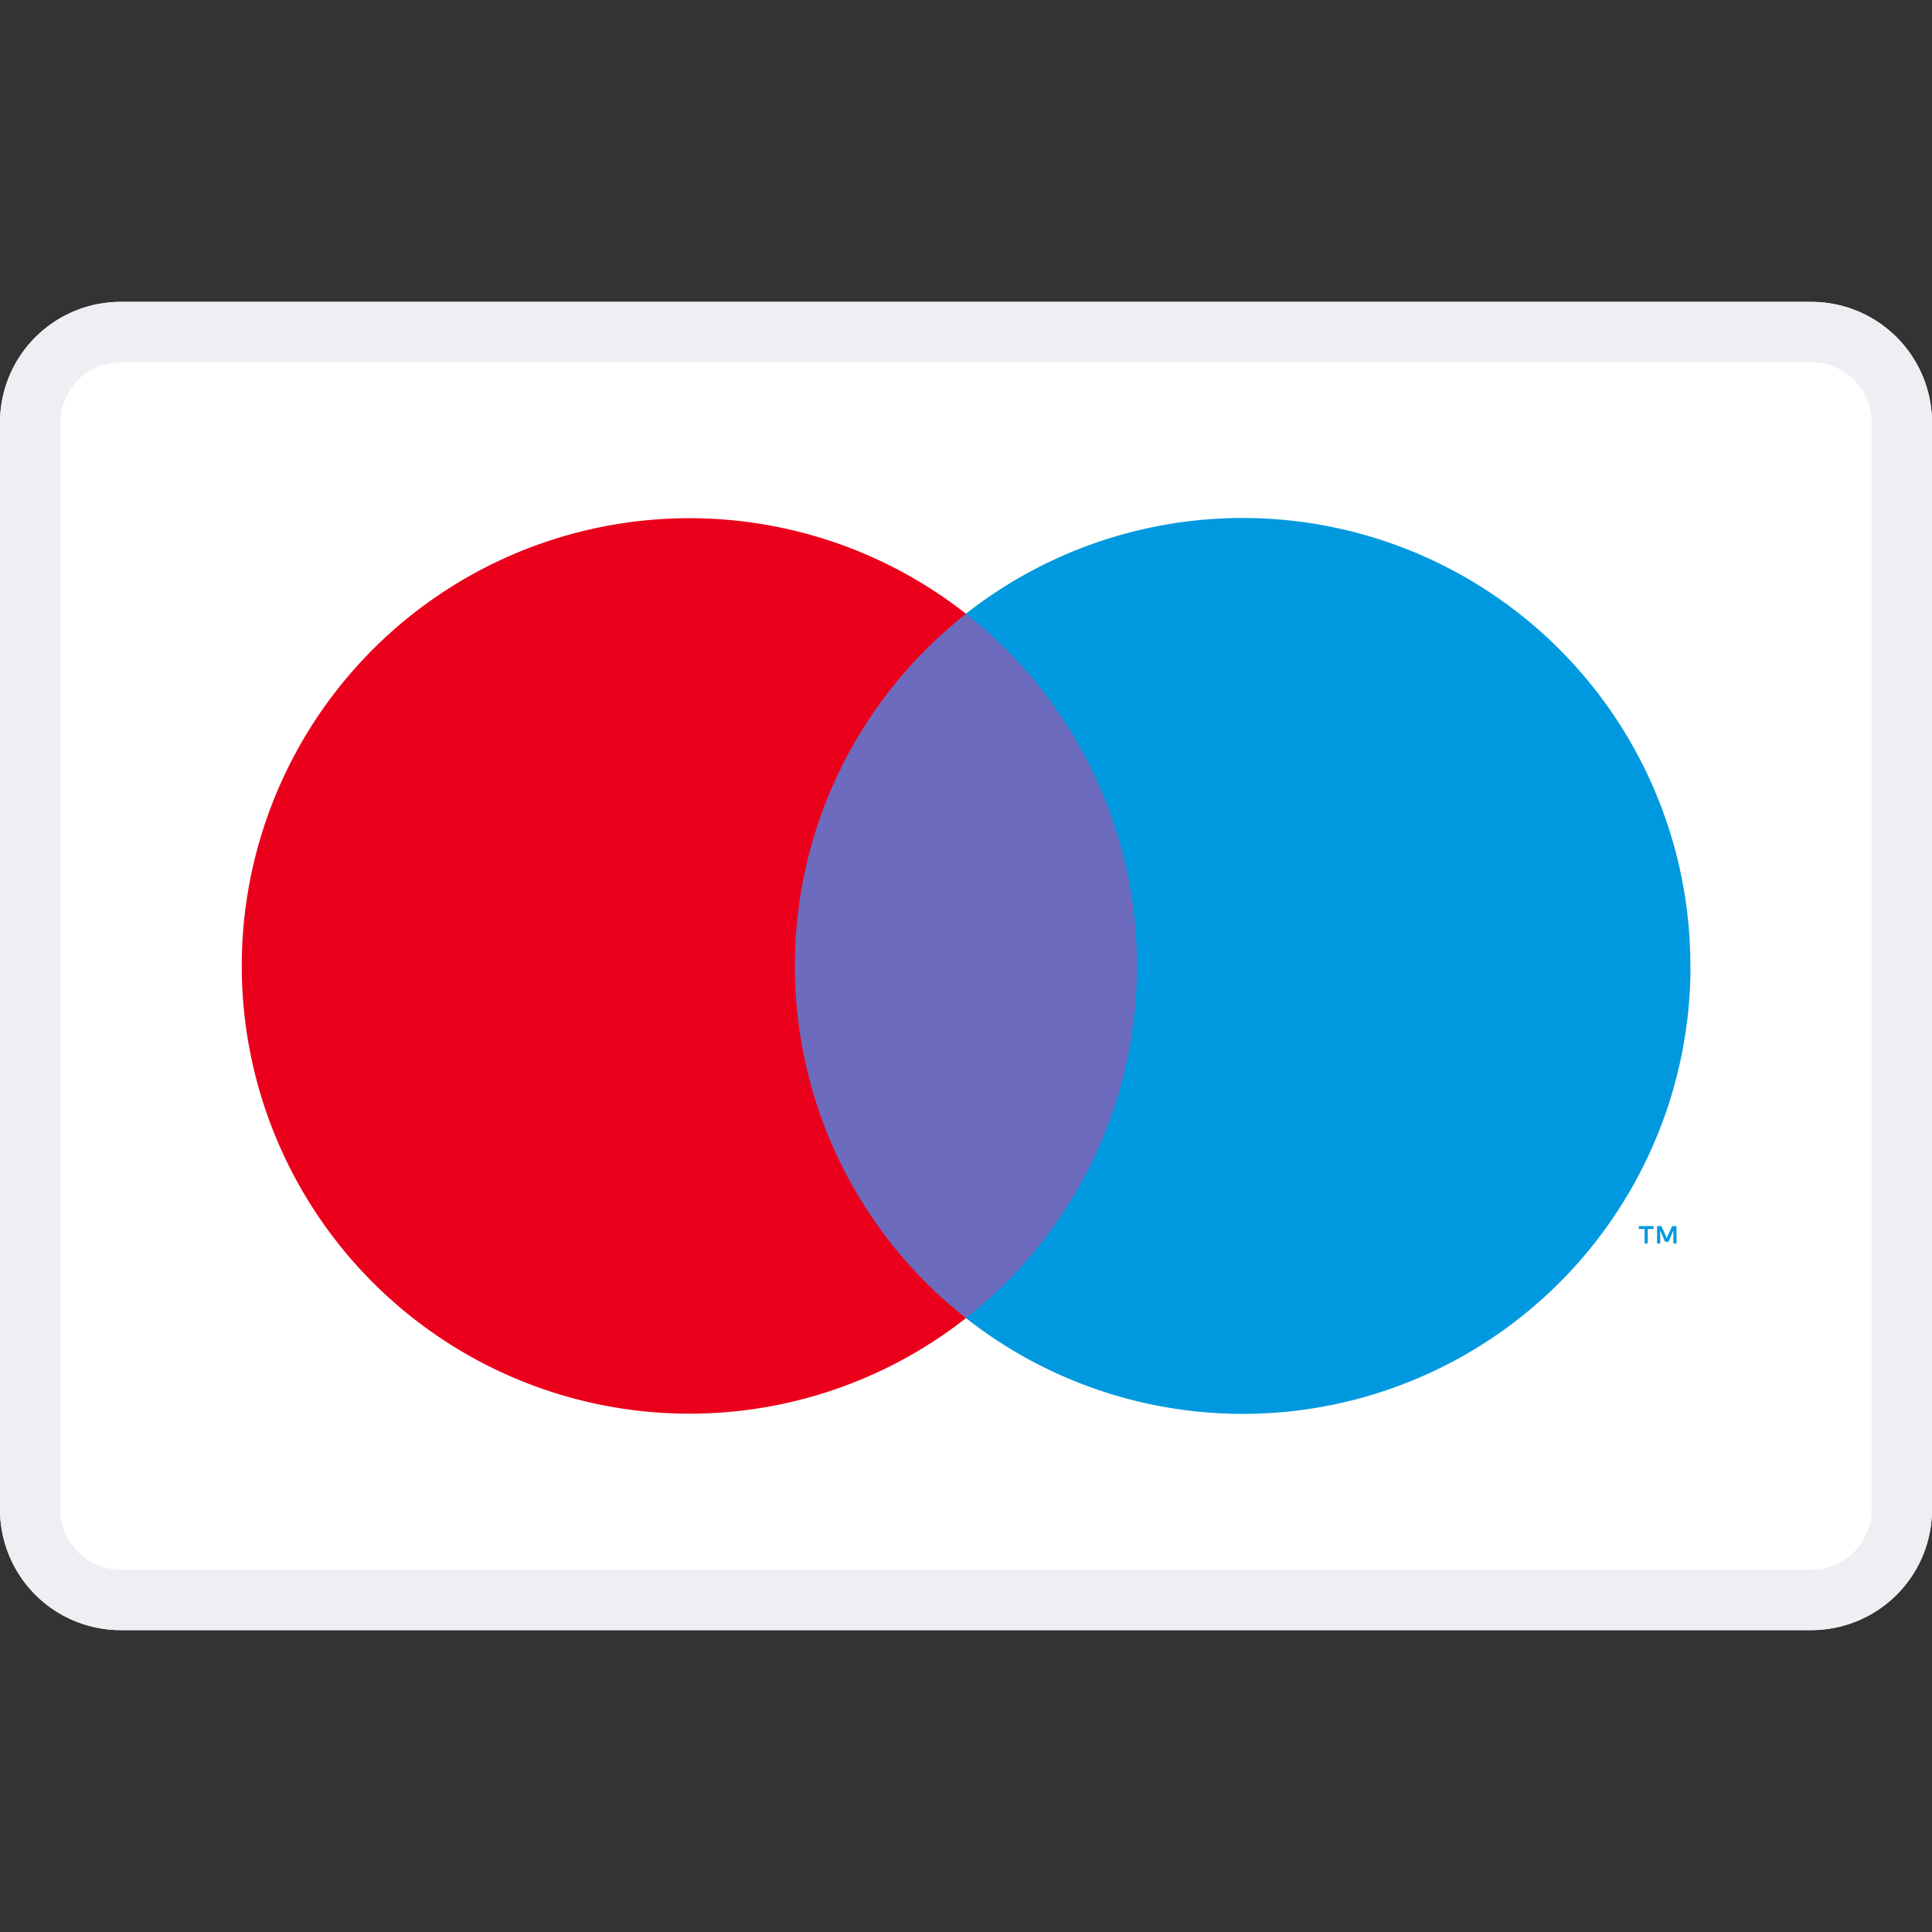 <svg xmlns="http://www.w3.org/2000/svg" width="16" height="16" fill="none"><rect width="100%" height="100%" fill="#333333" stroke="none"/><path fill="#fff" d="M0 3.5a1 1 0 0 1 1-1h14a1 1 0 0 1 1 1v9a1 1 0 0 1-1 1H1a1 1 0 0 1-1-1v-9z"/><path fill="#EEEFF3" fill-rule="evenodd" d="M15 3H1a.5.5 0 0 0-.5.5v9a.5.5 0 0 0 .5.5h14a.5.5 0 0 0 .5-.5v-9A.5.5 0 0 0 15 3zM1 2.5a1 1 0 0 0-1 1v9a1 1 0 0 0 1 1h14a1 1 0 0 0 1-1v-9a1 1 0 0 0-1-1H1z" clip-rule="evenodd"/><g fill-rule="evenodd" clip-rule="evenodd"><path fill="#6c6bbd" d="M7.378 11.535h3.245V5.702H7.378Z" style="stroke-width:1.2" transform="translate(-1.001 -.619)"/><path fill="#eb001b" d="M7.584 8.619c0-1.182.554-2.236 1.417-2.917a3.708 3.708 0 1 0 0 5.833A3.702 3.702 0 0 1 7.584 8.62z" style="stroke-width:1.2" transform="translate(-1.001 -.619)"/><path fill="#0099df" d="M14.885 10.917v-.144h-.036l-.045.1-.043-.1h-.037v.144h.026v-.108l.041.094h.028l.04-.094v.108zm-.238 0v-.12h.048v-.024h-.122v.024h.048v.12zm.354-2.298a3.708 3.708 0 0 1-6 2.916 3.702 3.702 0 0 0 1.416-2.916A3.706 3.706 0 0 0 9 5.702a3.708 3.708 0 0 1 6 2.917z" style="stroke-width:1.2" transform="translate(-1.001 -.619)"/></g></svg>